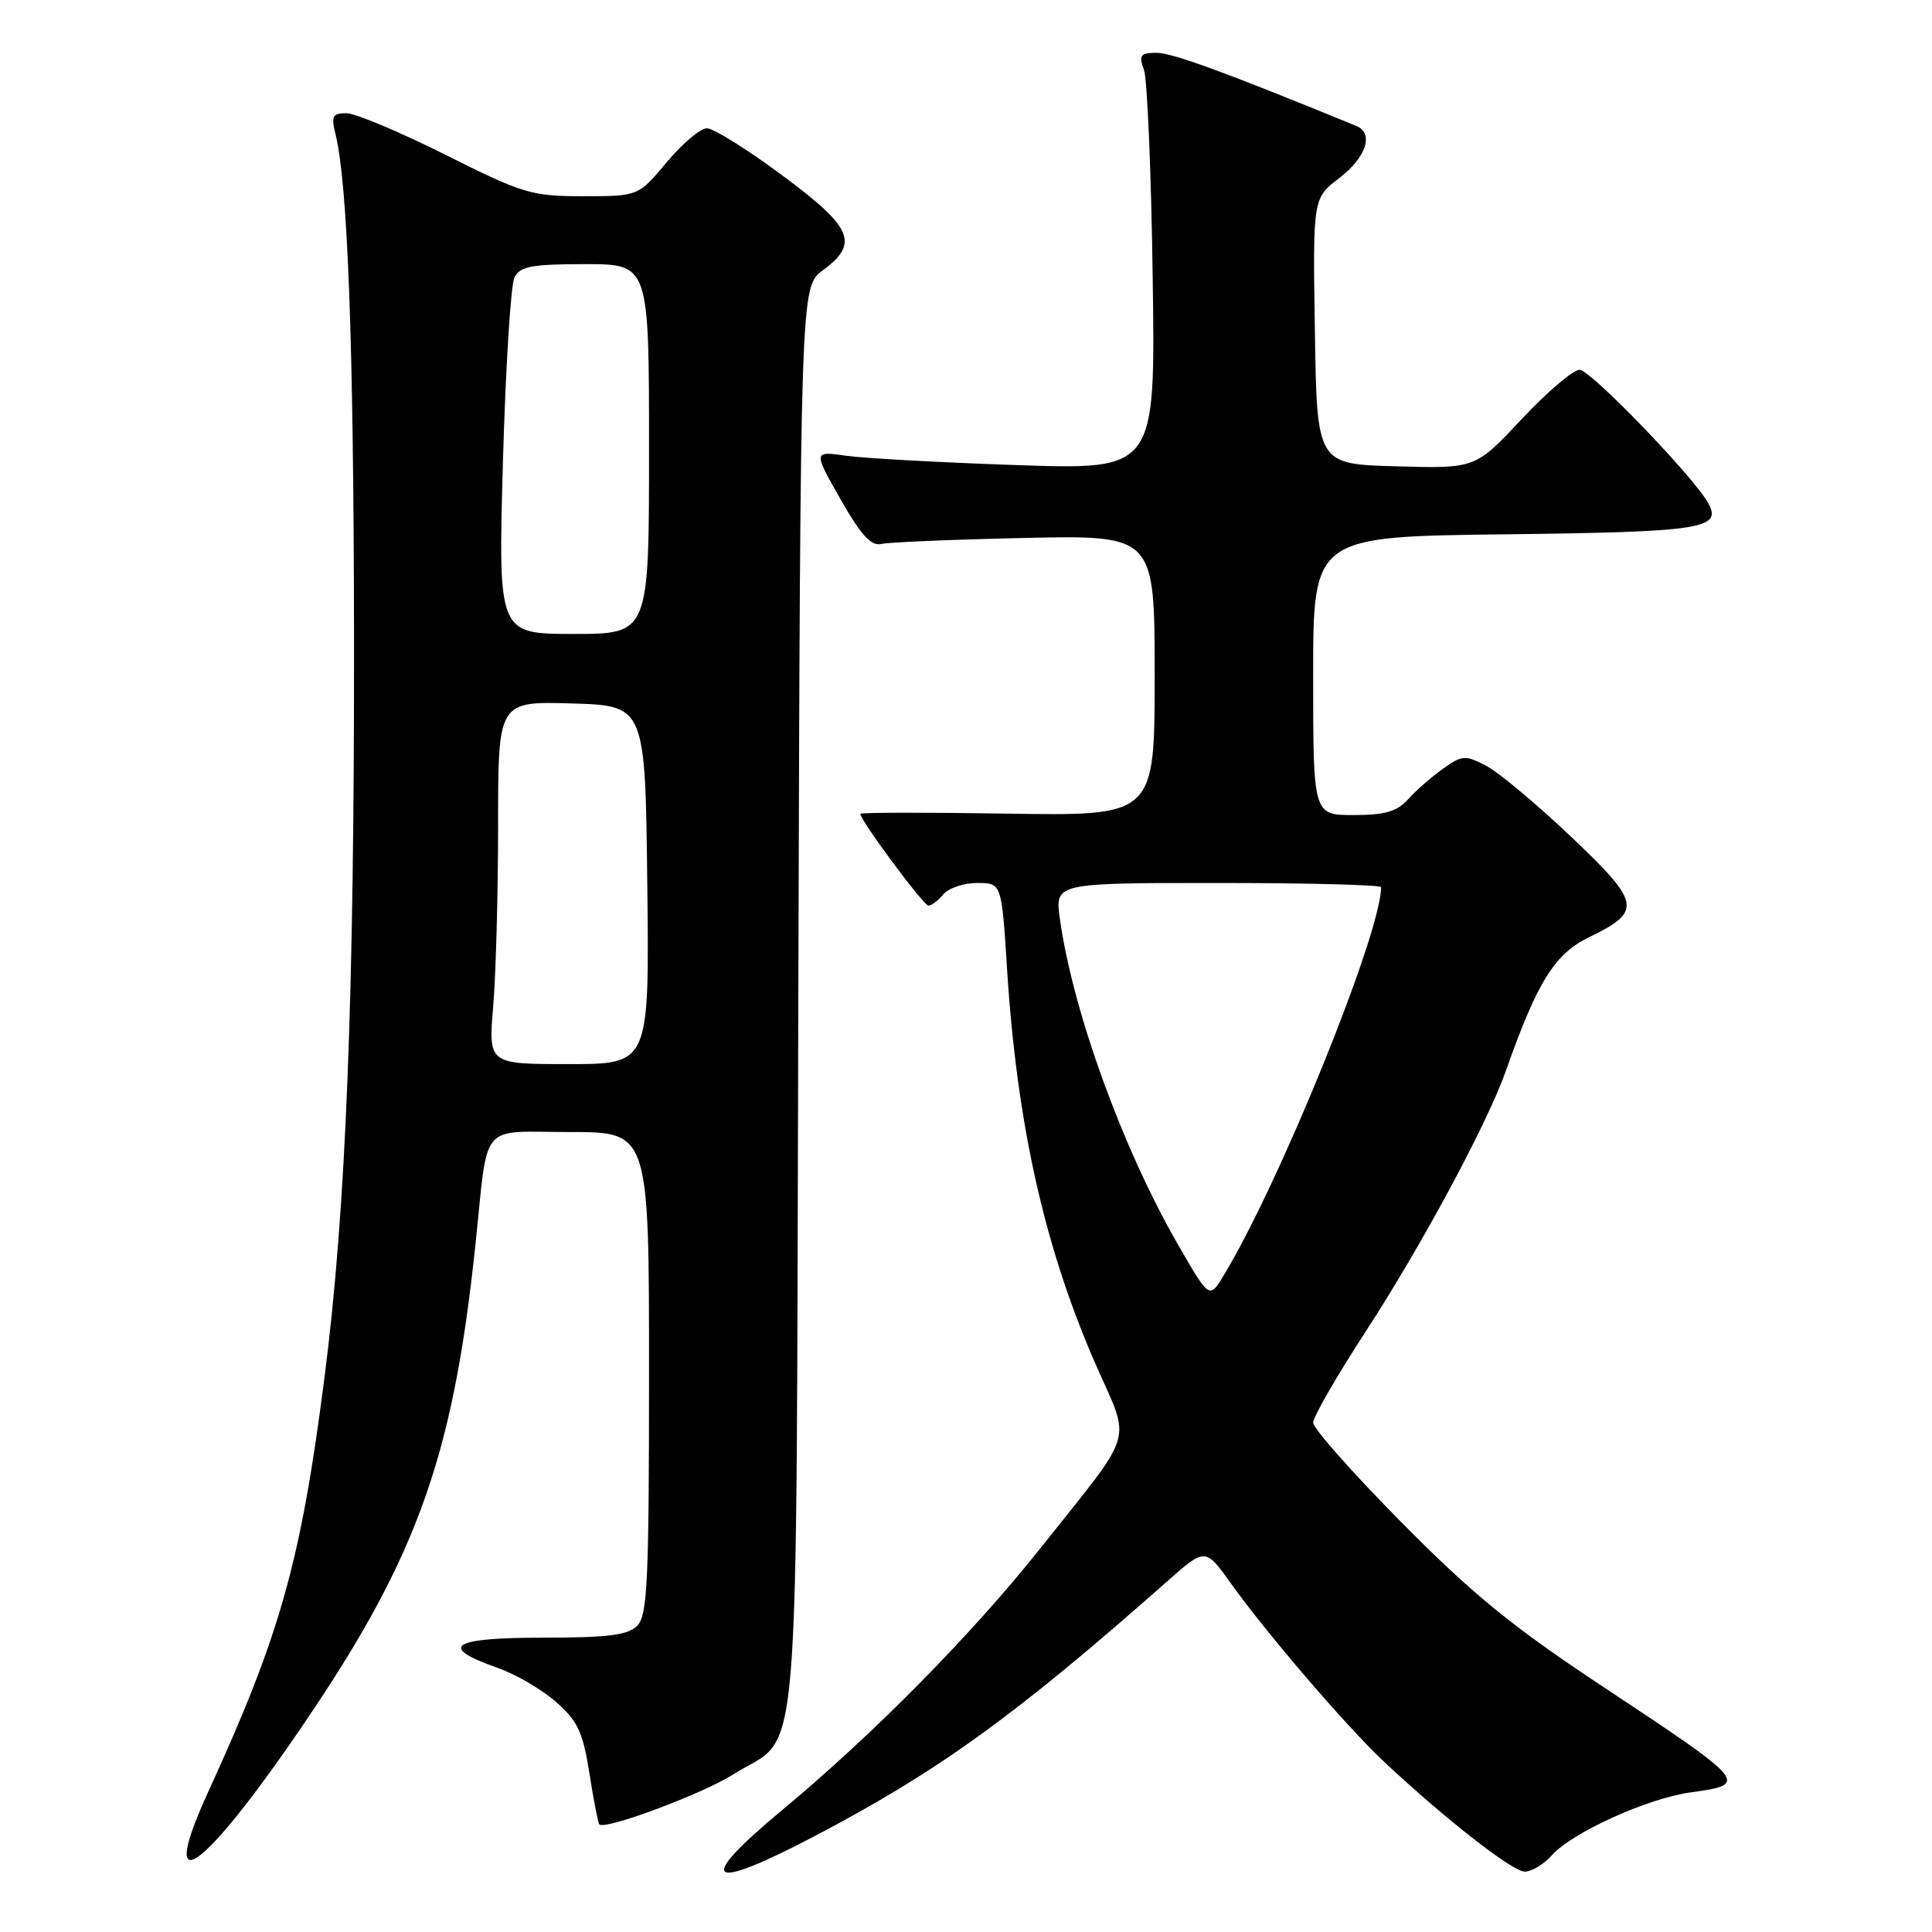 <?xml version="1.0" encoding="UTF-8" standalone="no"?>
<!DOCTYPE svg PUBLIC "-//W3C//DTD SVG 1.1//EN" "http://www.w3.org/Graphics/SVG/1.1/DTD/svg11.dtd" >
<svg xmlns="http://www.w3.org/2000/svg" xmlns:xlink="http://www.w3.org/1999/xlink" version="1.1" viewBox="0 0 256 256">
 <g >
 <path fill="currentColor"
d=" M 107.65 243.45 C 124.27 234.75 134.36 227.48 154.61 209.58 C 159.71 205.07 159.71 205.07 163.08 209.78 C 167.84 216.44 178.44 228.79 183.35 233.40 C 191.42 240.97 200.41 248.00 202.04 248.00 C 202.95 248.00 204.55 247.04 205.60 245.86 C 208.31 242.81 218.30 238.28 224.08 237.49 C 231.79 236.43 231.60 236.20 212.50 223.56 C 200.41 215.56 195.22 211.34 185.75 201.77 C 179.29 195.24 174.00 189.27 174.00 188.51 C 174.00 187.74 177.17 182.25 181.04 176.31 C 188.42 164.96 197.09 148.84 199.54 141.88 C 203.72 130.05 205.99 126.40 210.59 124.17 C 217.65 120.74 217.45 119.67 208.11 110.81 C 203.57 106.50 198.52 102.29 196.89 101.45 C 194.16 100.03 193.72 100.06 191.22 101.85 C 189.72 102.91 187.64 104.73 186.60 105.89 C 185.11 107.54 183.51 108.00 179.35 108.00 C 174.00 108.00 174.00 108.00 174.00 89.55 C 174.00 71.10 174.00 71.10 199.45 70.80 C 225.48 70.49 228.26 70.07 226.34 66.65 C 224.36 63.11 210.74 49.00 209.31 49.00 C 208.45 49.00 204.99 51.95 201.62 55.54 C 195.50 62.09 195.50 62.09 185.00 61.79 C 174.50 61.50 174.50 61.50 174.23 43.89 C 173.95 26.27 173.95 26.27 177.48 23.58 C 181.01 20.89 182.08 17.66 179.75 16.70 C 162.45 9.61 155.34 7.00 153.28 7.00 C 151.10 7.00 150.87 7.30 151.58 9.25 C 152.02 10.49 152.55 22.92 152.74 36.87 C 153.10 62.25 153.10 62.25 134.80 61.63 C 124.73 61.29 114.53 60.73 112.13 60.39 C 107.75 59.77 107.75 59.77 111.36 66.13 C 114.04 70.85 115.43 72.39 116.74 72.08 C 117.71 71.85 126.26 71.49 135.75 71.28 C 153.00 70.91 153.00 70.91 153.00 89.51 C 153.00 108.12 153.00 108.12 133.50 107.81 C 122.77 107.64 114.00 107.65 114.00 107.84 C 114.00 108.72 122.38 120.00 123.02 120.00 C 123.43 120.00 124.32 119.33 125.00 118.50 C 125.68 117.68 127.70 117.00 129.48 117.00 C 132.72 117.00 132.72 117.00 133.43 128.25 C 134.73 148.89 138.39 165.28 145.17 180.76 C 149.89 191.53 150.62 189.08 137.88 205.12 C 128.86 216.49 115.78 229.75 103.75 239.75 C 92.10 249.42 93.57 250.81 107.65 243.45 Z  M 38.48 231.00 C 55.01 207.20 59.94 193.91 62.99 165.00 C 64.74 148.34 63.35 150.00 75.52 150.00 C 86.00 150.00 86.00 150.00 86.00 181.93 C 86.00 209.62 85.79 214.07 84.43 215.43 C 83.19 216.67 80.52 217.00 71.85 217.00 C 59.76 217.00 57.97 218.21 65.94 221.00 C 68.30 221.82 71.77 223.85 73.66 225.50 C 76.56 228.04 77.23 229.49 78.10 234.97 C 78.66 238.54 79.25 241.58 79.41 241.74 C 80.19 242.52 93.07 237.71 97.19 235.10 C 106.26 229.34 105.46 238.92 105.78 132.30 C 106.06 38.02 106.06 38.02 109.03 35.82 C 113.89 32.23 112.99 30.15 103.62 23.21 C 99.01 19.79 94.54 17.00 93.67 17.00 C 92.81 17.00 90.41 19.02 88.34 21.50 C 84.58 26.00 84.58 26.00 77.27 26.00 C 70.41 26.00 69.30 25.66 59.00 20.50 C 52.97 17.48 47.07 15.00 45.90 15.00 C 44.07 15.00 43.86 15.40 44.45 17.75 C 46.08 24.38 46.86 45.37 46.91 84.00 C 46.96 132.12 45.85 160.33 43.01 182.42 C 39.87 206.89 37.18 216.50 27.62 237.36 C 21.03 251.72 26.18 248.71 38.48 231.00 Z  M 156.07 164.88 C 148.74 152.16 142.15 133.99 140.44 121.75 C 139.77 117.00 139.77 117.00 161.39 117.00 C 173.27 117.00 183.00 117.25 183.00 117.56 C 183.00 123.66 169.55 156.83 162.12 169.04 C 160.25 172.13 160.25 172.13 156.07 164.88 Z  M 65.35 133.35 C 65.71 129.14 66.00 118.32 66.00 109.31 C 66.00 92.93 66.00 92.93 75.75 93.21 C 85.50 93.50 85.50 93.50 85.77 117.25 C 86.04 141.00 86.04 141.00 75.37 141.00 C 64.71 141.00 64.71 141.00 65.35 133.35 Z  M 66.64 61.25 C 66.99 48.74 67.68 37.71 68.17 36.75 C 68.92 35.29 70.48 35.00 77.54 35.00 C 86.00 35.00 86.00 35.00 86.00 59.50 C 86.00 84.00 86.00 84.00 76.00 84.00 C 66.01 84.00 66.01 84.00 66.64 61.25 Z "/>
</g>
</svg>